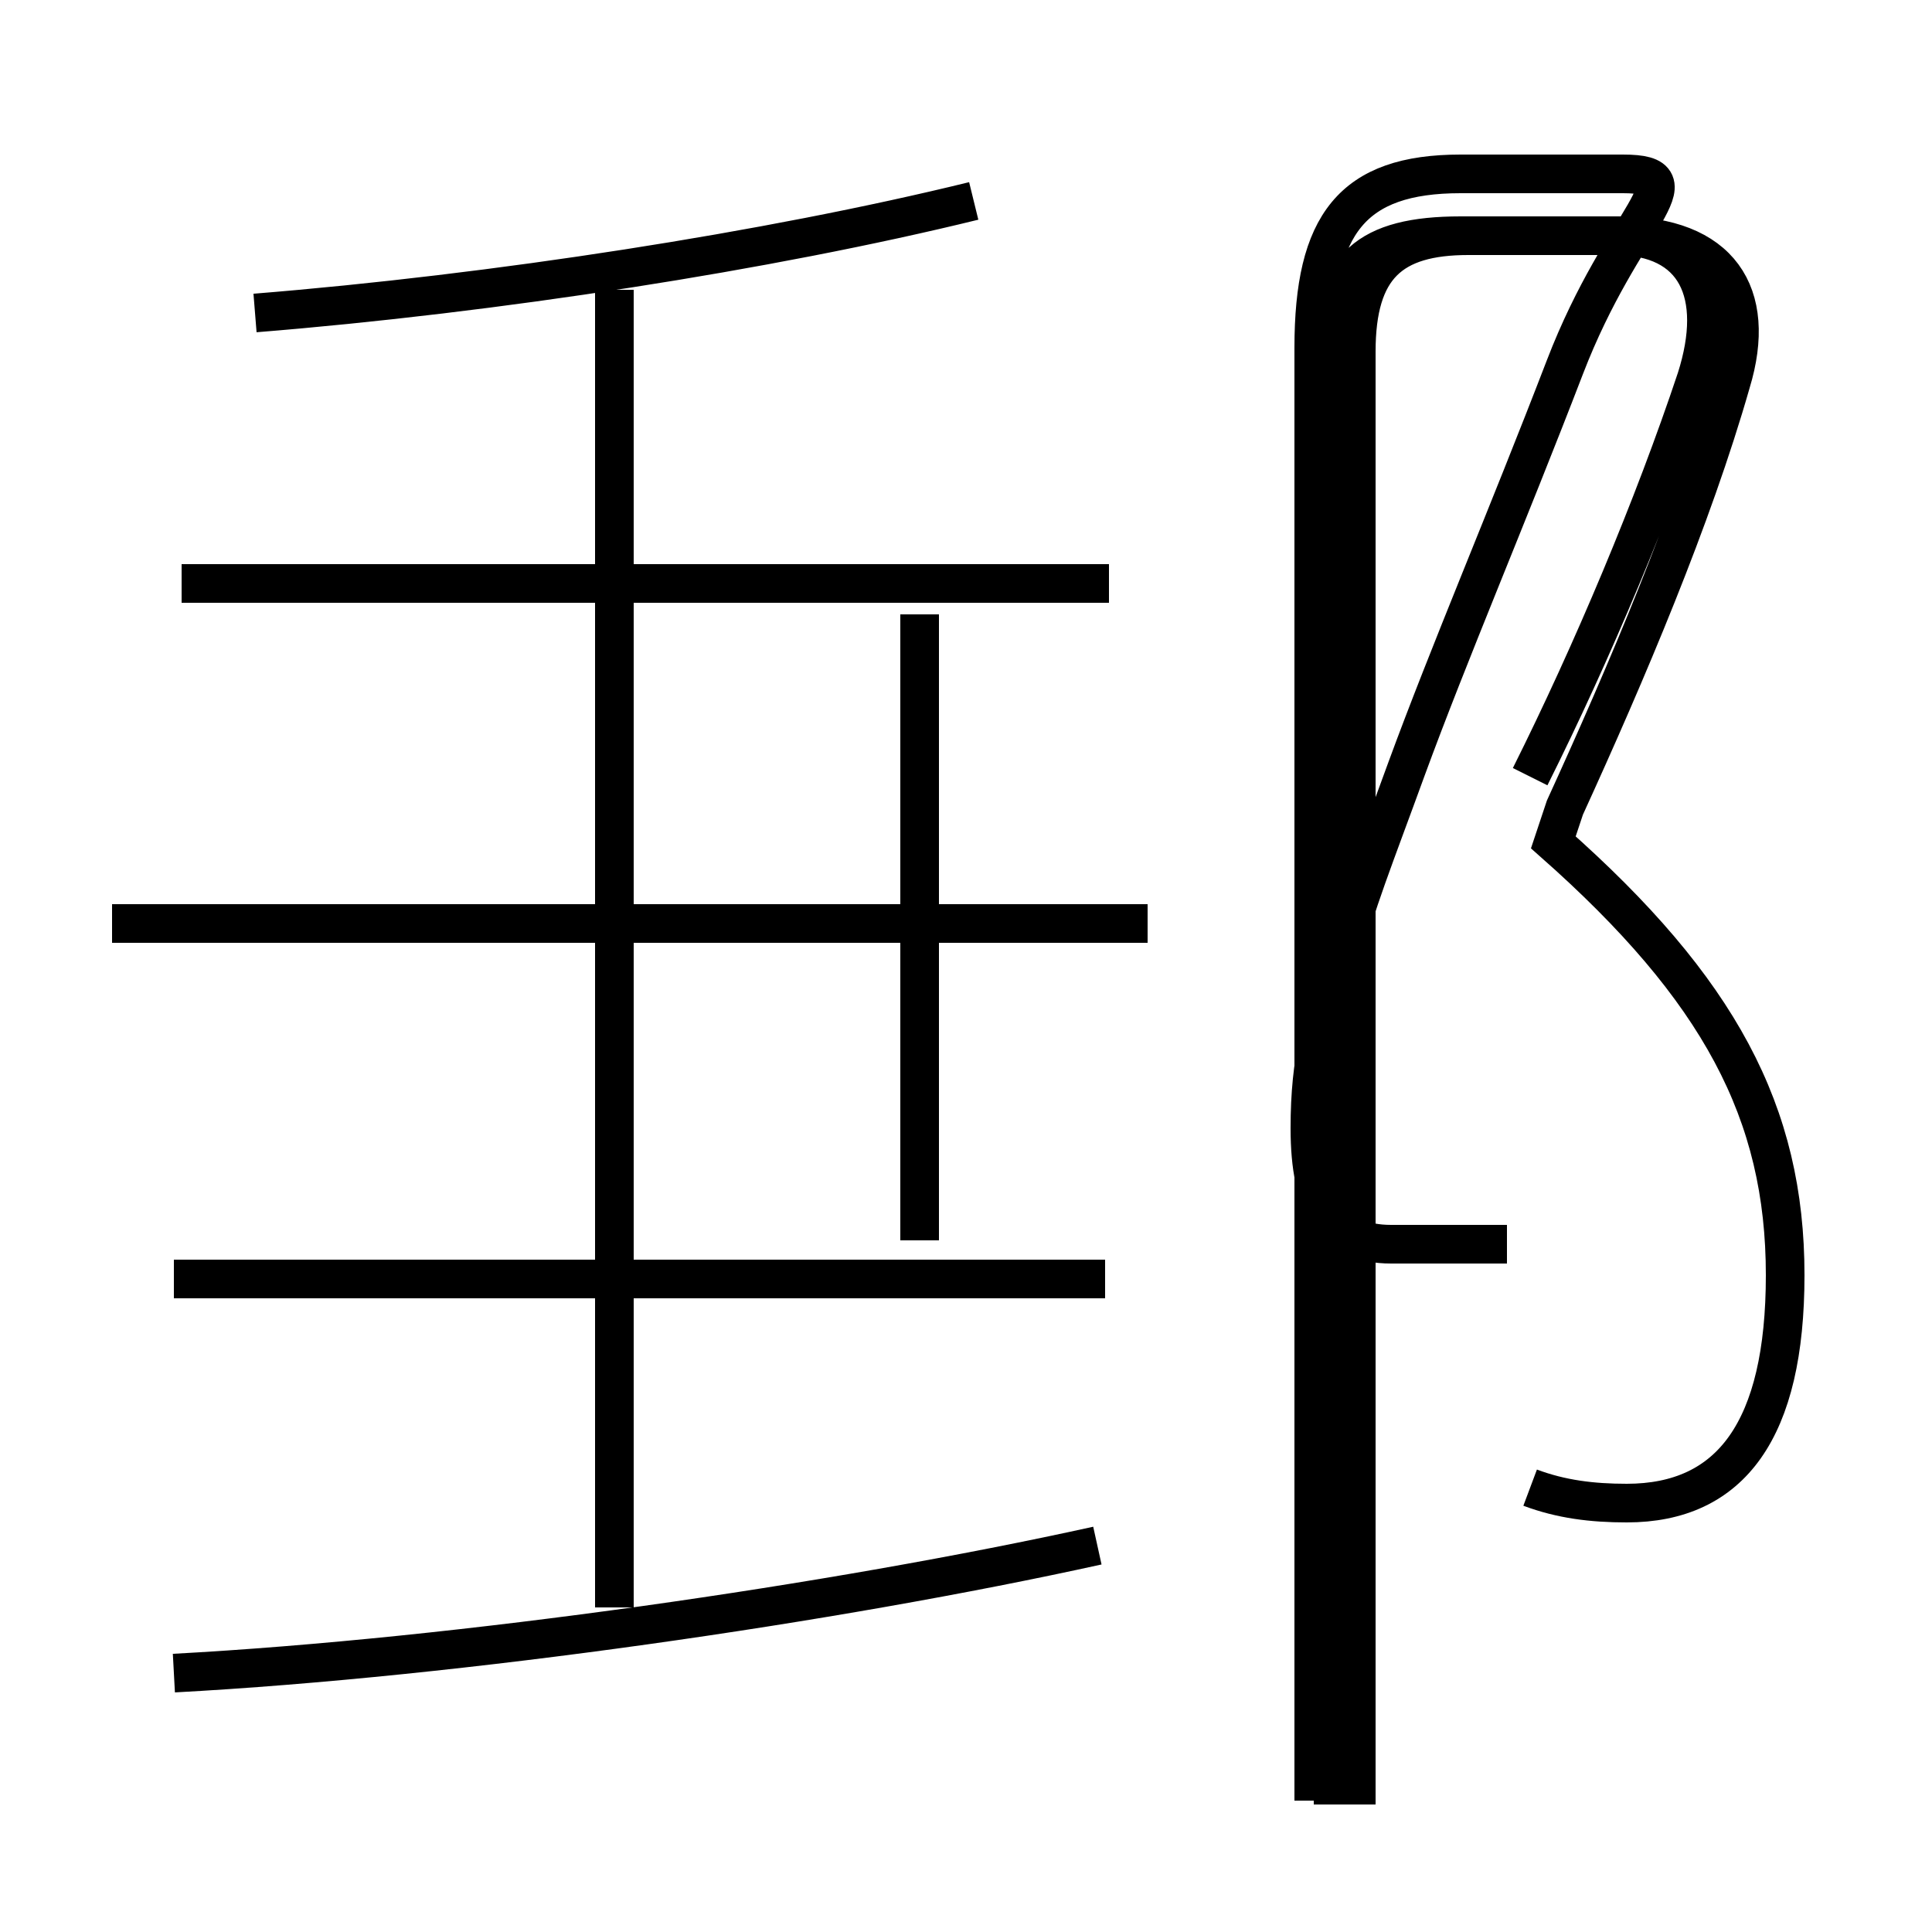 <?xml version='1.0' encoding='utf8'?>
<svg viewBox="0.0 -6.0 50.0 50.0" version="1.1" xmlns="http://www.w3.org/2000/svg">
<rect x="0.0" y="-6.0" width="50.0" height="50.0" fill="#808080" stroke="none"/>
<rect x="-1000" y="-1000" width="2000" height="2000" stroke="white" fill="white"/>
<g style="fill:white;stroke:#000000;  stroke-width:1">
<path d="M 39.6 -5.5 C 40.4 -5.2 41.2 -5.1 42.1 -5.1 C 44.8 -5.1 46.2 -7.0 46.2 -11.0 C 46.2 -15.2 44.5 -18.4 40.2 -22.2 L 40.5 -23.1 C 42.1 -26.6 43.8 -30.6 44.8 -34.1 C 45.5 -36.4 44.5 -37.9 41.9 -37.9 L 37.8 -37.9 C 35.4 -37.9 34.5 -37.1 34.5 -34.9 L 34.5 2.7 M 4.5 -0.7 C 11.9 -1.1 21.6 -2.5 28.4 -4.0 M 15.9 -2.4 L 15.9 -36.5 M 28.6 -10.9 L 4.5 -10.9 M 23.8 -11.9 L 23.8 -28.1 M 29.7 -20.1 L 2.9 -20.1 M 28.7 -28.9 L 4.7 -28.9 M 6.6 -35.9 C 12.8 -36.4 19.9 -37.5 25.2 -38.8 M 39.6 -23.9 C 41.2 -27.1 42.8 -30.9 43.9 -34.2 C 44.6 -36.4 43.9 -37.9 41.8 -37.9 L 38.0 -37.9 C 36.0 -37.9 35.1 -37.1 35.1 -34.9 L 35.1 2.7 M 40.5 -34.5 C 39.0 -30.6 37.5 -27.1 36.4 -24.1 C 35.6 -21.9 35.0 -20.4 34.8 -19.4 C 34.2 -17.6 33.9 -16.6 33.9 -14.8 C 33.9 -12.8 34.5 -11.8 36.0 -11.8 C 37.0 -11.8 38.0 -11.8 39.0 -11.8 M 40.5 -34.5 C 42.0 -38.4 44.0 -39.5 42.0 -39.5 L 37.8 -39.5 C 35.0 -39.5 34.0 -38.2 34.0 -35.0 L 34.0 2.6" transform="translate(0.0, 38.0)" />
</g>
</svg>